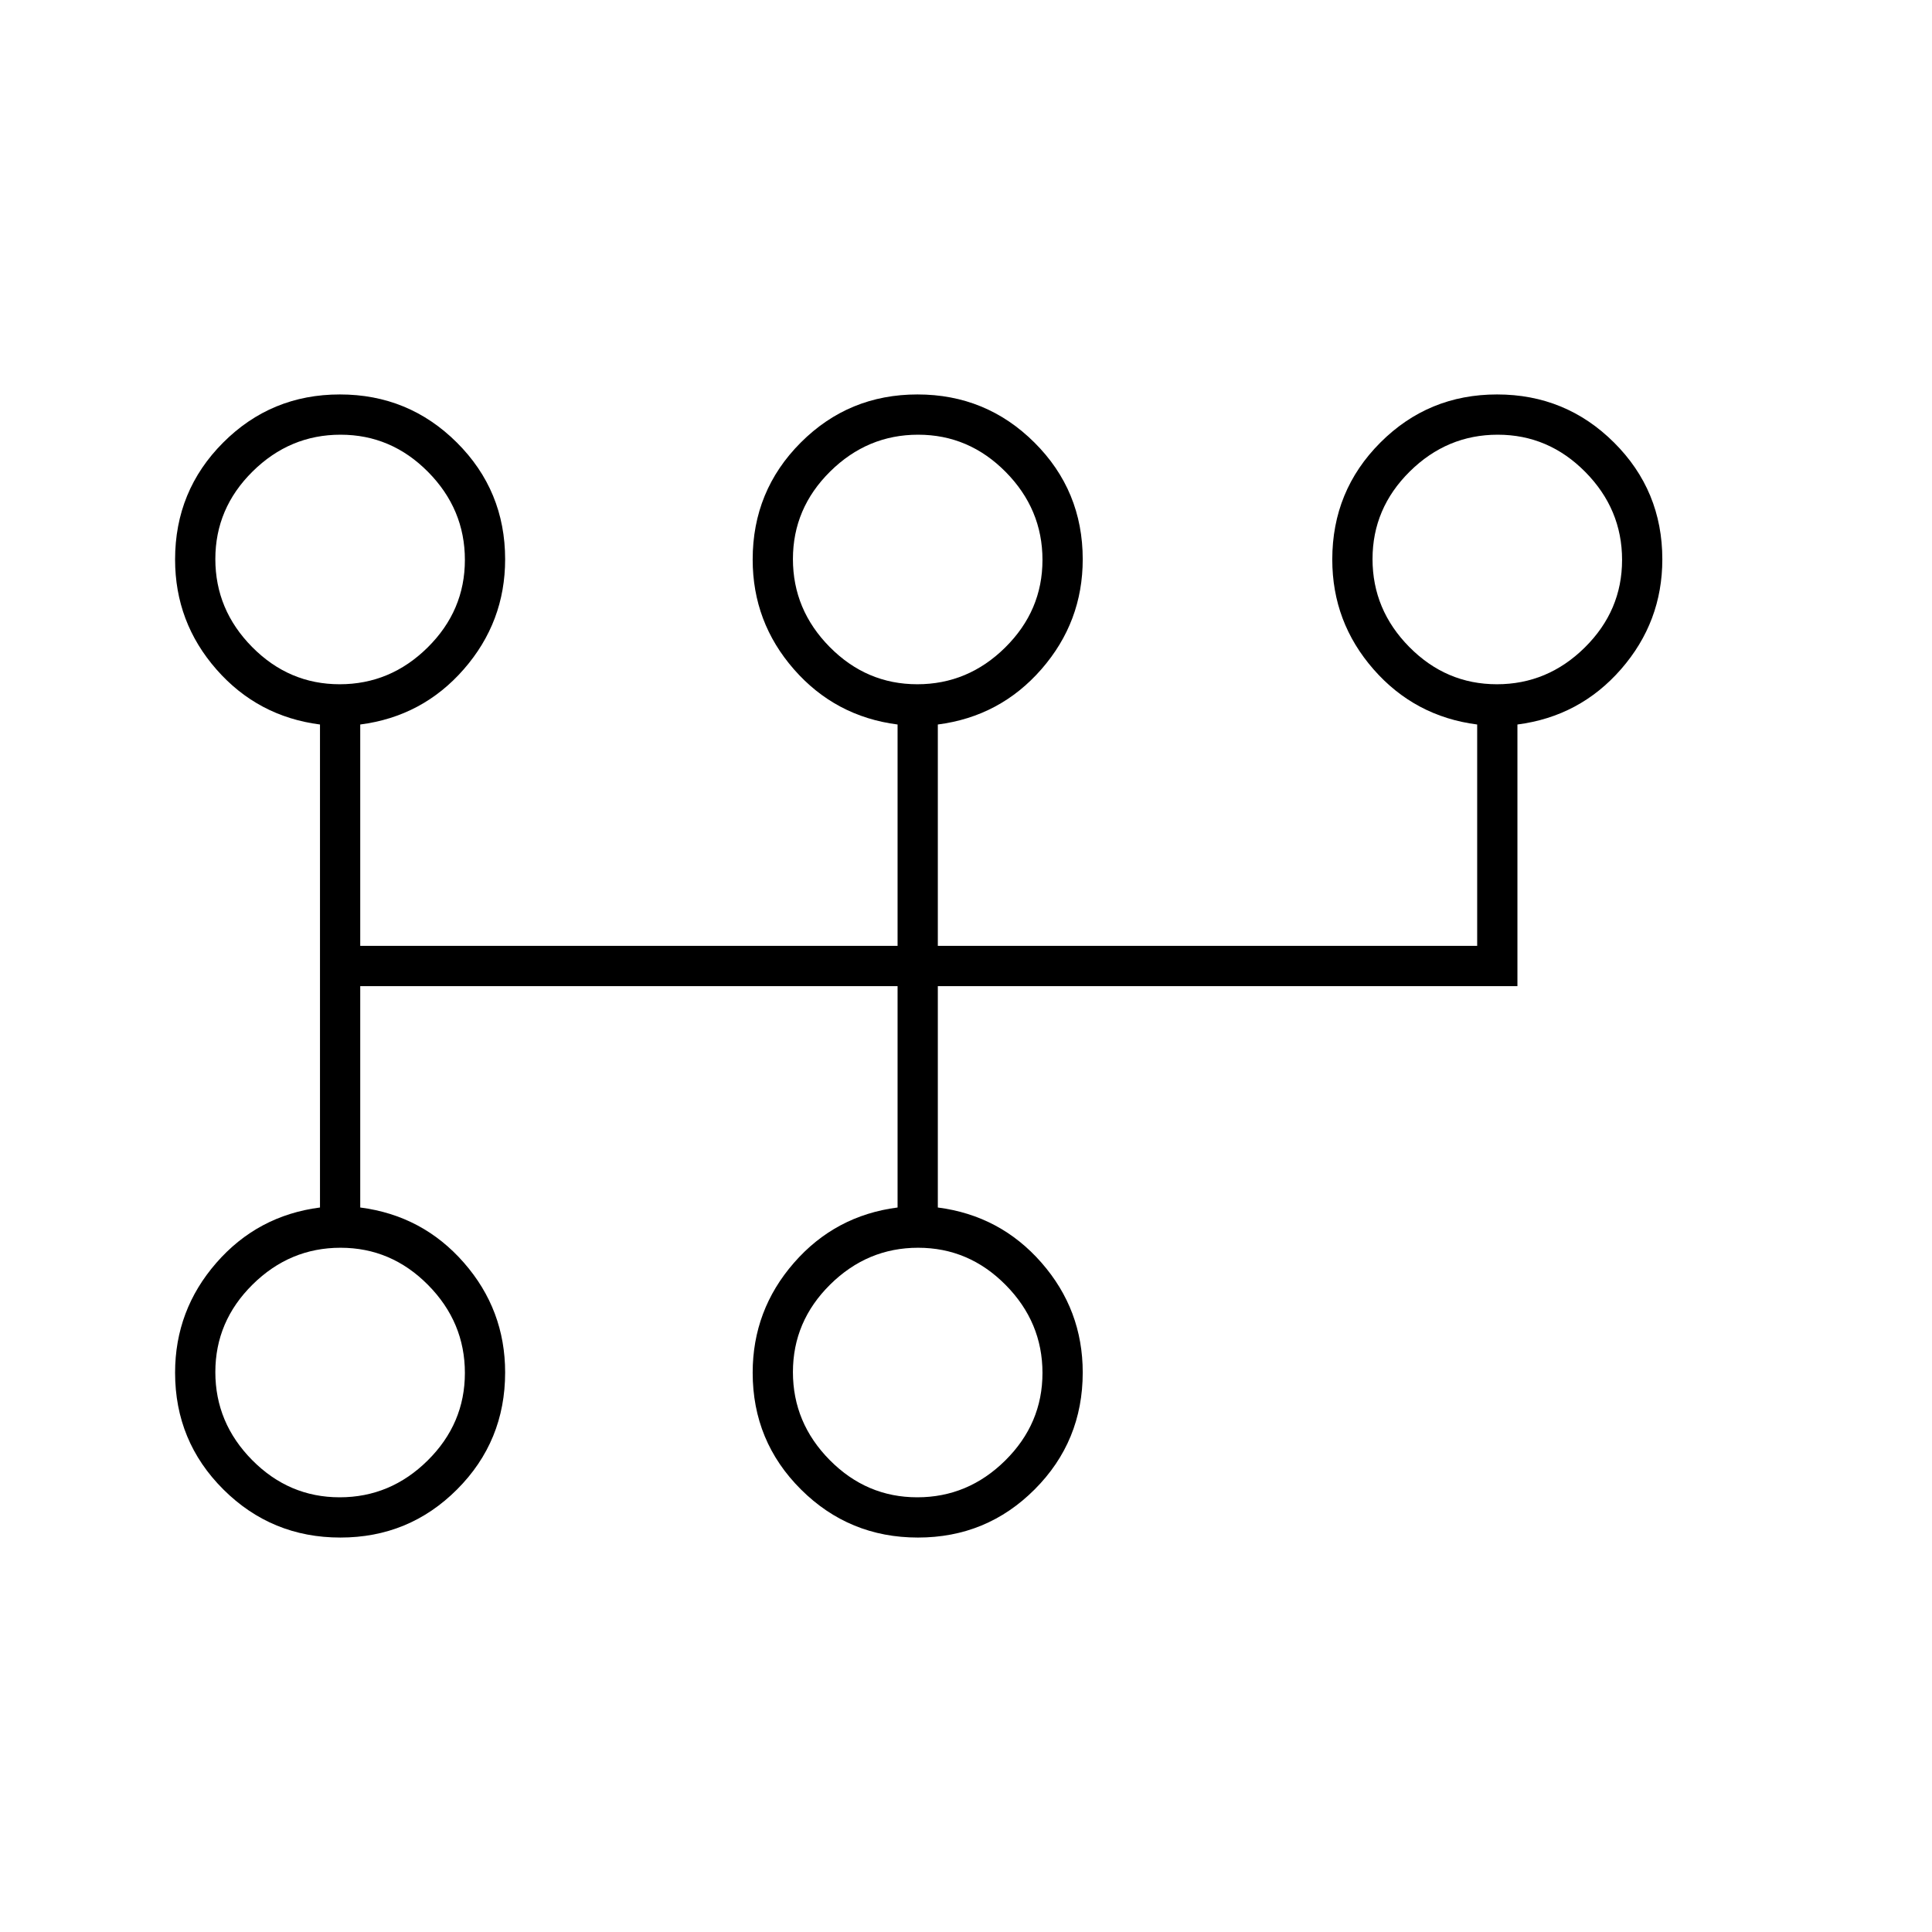 <svg xmlns="http://www.w3.org/2000/svg" height="20" viewBox="0 -960 960 960" width="20"><path d="M169.12-196Q135-196 111-219.89q-24-23.9-24-58.03 0-31.08 20.5-54.58T159-360v-240q-31-4-51.5-27.42T87-681.97q0-34.2 23.88-58.11 23.88-23.92 58-23.92Q203-764 227-740.11q24 23.9 24 58.03 0 31.08-20.5 54.58T179-600v110h267v-110q-31-4-51.5-27.42T374-681.97q0-34.2 23.88-58.11 23.88-23.92 58-23.92Q490-764 514-740.11q24 23.9 24 58.03 0 31.08-20.5 54.58T466-600v110h268v-110q-31-4-51.5-27.42T662-681.97q0-34.2 23.88-58.11 23.88-23.92 58-23.92Q778-764 802-740.11q24 23.9 24 58.03 0 31.08-20.5 54.58T754-600v130H466v110q31 4 51.5 27.42t20.5 54.55q0 34.2-23.88 58.11-23.88 23.92-58 23.92Q422-196 398-219.89q-24-23.9-24-58.03 0-31.08 20.5-54.58T446-360v-110H179v110q31 4 51.5 27.42t20.5 54.55q0 34.2-23.88 58.11-23.88 23.92-58 23.92Zm-.33-20q25.21 0 43.71-18.29t18.5-43.5q0-25.21-18.29-43.71t-43.5-18.5q-25.21 0-43.71 18.29t-18.5 43.5q0 25.21 18.29 43.71t43.5 18.5Zm0-404q25.21 0 43.71-18.29t18.5-43.5q0-25.21-18.29-43.71t-43.5-18.5q-25.21 0-43.71 18.29t-18.5 43.5q0 25.21 18.29 43.71t43.5 18.5Zm287 404q25.21 0 43.71-18.29t18.5-43.5q0-25.21-18.29-43.71t-43.5-18.5q-25.21 0-43.71 18.29t-18.5 43.5q0 25.21 18.29 43.71t43.5 18.5Zm0-404q25.21 0 43.71-18.29t18.5-43.5q0-25.21-18.29-43.71t-43.5-18.5q-25.21 0-43.71 18.29t-18.5 43.5q0 25.21 18.29 43.71t43.5 18.5Zm288 0q25.21 0 43.71-18.29t18.5-43.5q0-25.21-18.29-43.71t-43.5-18.5q-25.21 0-43.71 18.29t-18.5 43.5q0 25.21 18.29 43.71t43.5 18.5ZM169-278Zm0-404Zm287 404Zm0-404Zm288 0Z"/></svg>